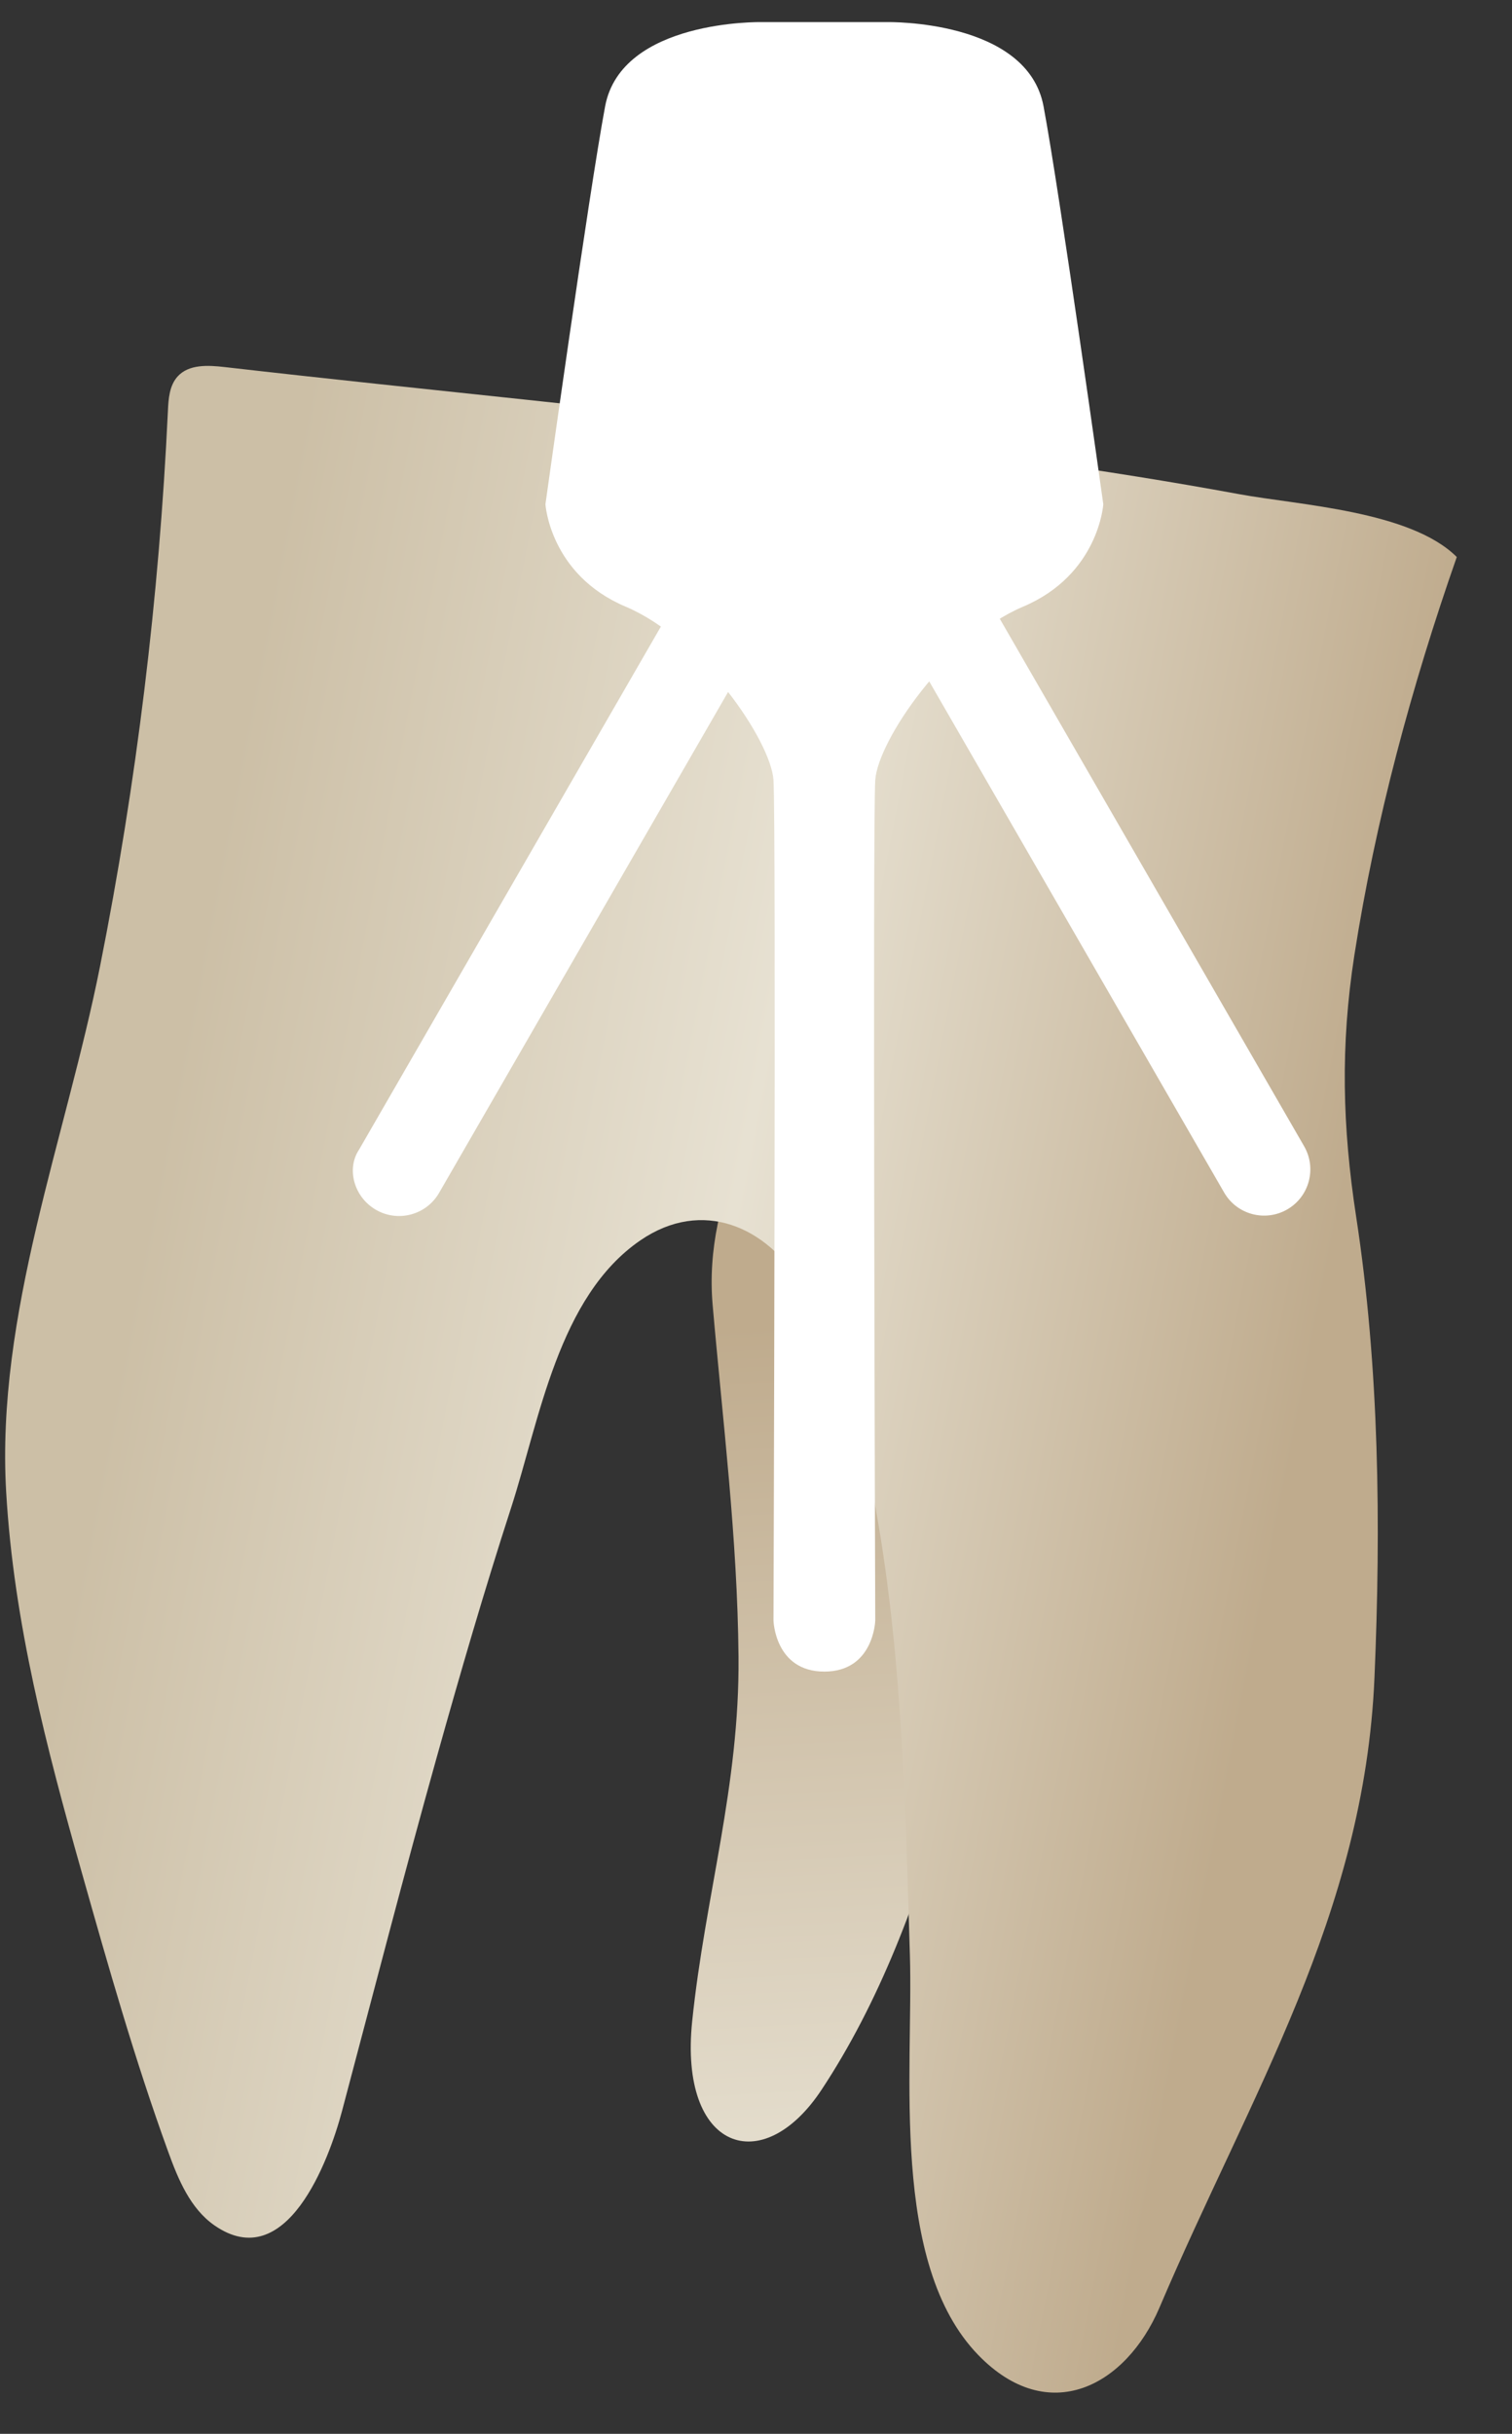 <svg width="23" height="37" viewBox="0 0 23 37" fill="none" xmlns="http://www.w3.org/2000/svg">
<rect x="0" y="0" width="23" height="37" fill="#333333" stroke="none"/>
<path d="M10.529 30.73C10.327 32.687 11.597 33.132 12.498 31.768C14.241 29.132 14.913 25.458 15.485 22.104C15.75 20.551 17.06 14.99 15.768 14.066C14.486 13.149 10.556 16.558 10.84 19.832C10.994 21.609 11.218 23.372 11.234 25.186C11.252 27.157 10.727 28.813 10.529 30.73Z" fill="url(#paint0_linear_91_12620)"/>
<path d="M22.16 8.468C21.474 10.427 20.922 12.471 20.602 14.522C20.388 15.902 20.42 17.129 20.629 18.495C20.982 20.79 21.007 23.186 20.908 25.502C20.754 29.113 19.021 31.833 17.637 35.082C17.127 36.276 15.951 36.902 14.883 35.804C13.529 34.411 13.895 31.484 13.841 29.717C13.767 27.299 13.718 24.864 13.235 22.485C13.026 21.46 12.734 20.439 12.199 19.541C11.667 18.648 10.684 18.212 9.743 18.855C8.49 19.712 8.207 21.588 7.774 22.924C7.368 24.176 7 25.441 6.645 26.709C6.143 28.5 5.679 30.302 5.201 32.099C5.003 32.843 4.356 34.59 3.262 33.831C2.893 33.574 2.71 33.13 2.557 32.707C2.052 31.318 1.648 29.895 1.246 28.473C0.706 26.568 0.21 24.669 0.094 22.685C-0.064 19.98 1.001 17.307 1.522 14.689C2.076 11.907 2.421 9.083 2.554 6.25C2.562 6.063 2.577 5.86 2.703 5.722C2.873 5.536 3.164 5.551 3.414 5.58C6.486 5.932 9.564 6.218 12.633 6.602C14.709 6.86 16.789 7.133 18.847 7.512C19.754 7.679 21.456 7.765 22.16 8.468Z" fill="url(#paint1_linear_91_12620)"/>
<path d="M13.5 0.336C13.5 0.336 15.627 0.295 15.874 1.616C16.122 2.938 16.783 7.666 16.783 7.666C16.783 7.666 16.715 8.736 15.562 9.223C14.409 9.71 13.355 11.259 13.314 11.858C13.273 12.457 13.314 24.637 13.314 24.637C13.314 24.637 13.292 25.412 12.539 25.412V0.336C12.54 0.336 13.452 0.336 13.5 0.336Z" fill="#fff"/>
<path d="M11.58 0.336C11.58 0.336 9.453 0.295 9.205 1.616C8.957 2.938 8.297 7.666 8.297 7.666C8.297 7.666 8.364 8.736 9.518 9.223C10.671 9.71 11.724 11.259 11.766 11.858C11.807 12.457 11.766 24.637 11.766 24.637C11.766 24.637 11.787 25.412 12.54 25.412V0.336C12.54 0.336 11.627 0.336 11.58 0.336Z" fill="#fff"/>
<path d="M5.719 18.392C6.055 18.586 6.485 18.471 6.679 18.135L11.76 9.334C11.954 8.998 11.839 8.568 11.503 8.374C11.167 8.18 10.737 8.295 10.543 8.677L5.462 17.477C5.267 17.768 5.383 18.198 5.719 18.392Z" fill="#fff"/>
<path d="M19.581 18.386C19.245 18.58 18.815 18.465 18.621 18.129L13.54 9.328C13.345 8.992 13.461 8.562 13.797 8.368C14.133 8.174 14.563 8.289 14.757 8.625L19.838 17.426C20.032 17.762 19.917 18.192 19.581 18.386Z" fill="#fff"/>
<defs>
<linearGradient id="paint0_linear_91_12620" x1="13.711" y1="13.805" x2="15.821" y2="52.609" gradientUnits="userSpaceOnUse">
<stop offset="0.16" stop-color="#BFAB8D"/>
<stop offset="0.508" stop-color="#E7E1D2"/>
<stop offset="0.73" stop-color="#CCBFA6"/>
</linearGradient>
<linearGradient id="paint1_linear_91_12620" x1="19.633" y1="22.36" x2="2.139" y2="18.956" gradientUnits="userSpaceOnUse">
<stop stop-color="#BFAB8D"/>
<stop offset="0.508" stop-color="#E7E1D2"/>
<stop offset="1" stop-color="#CCBFA6"/>
</linearGradient>
</defs>
</svg>
